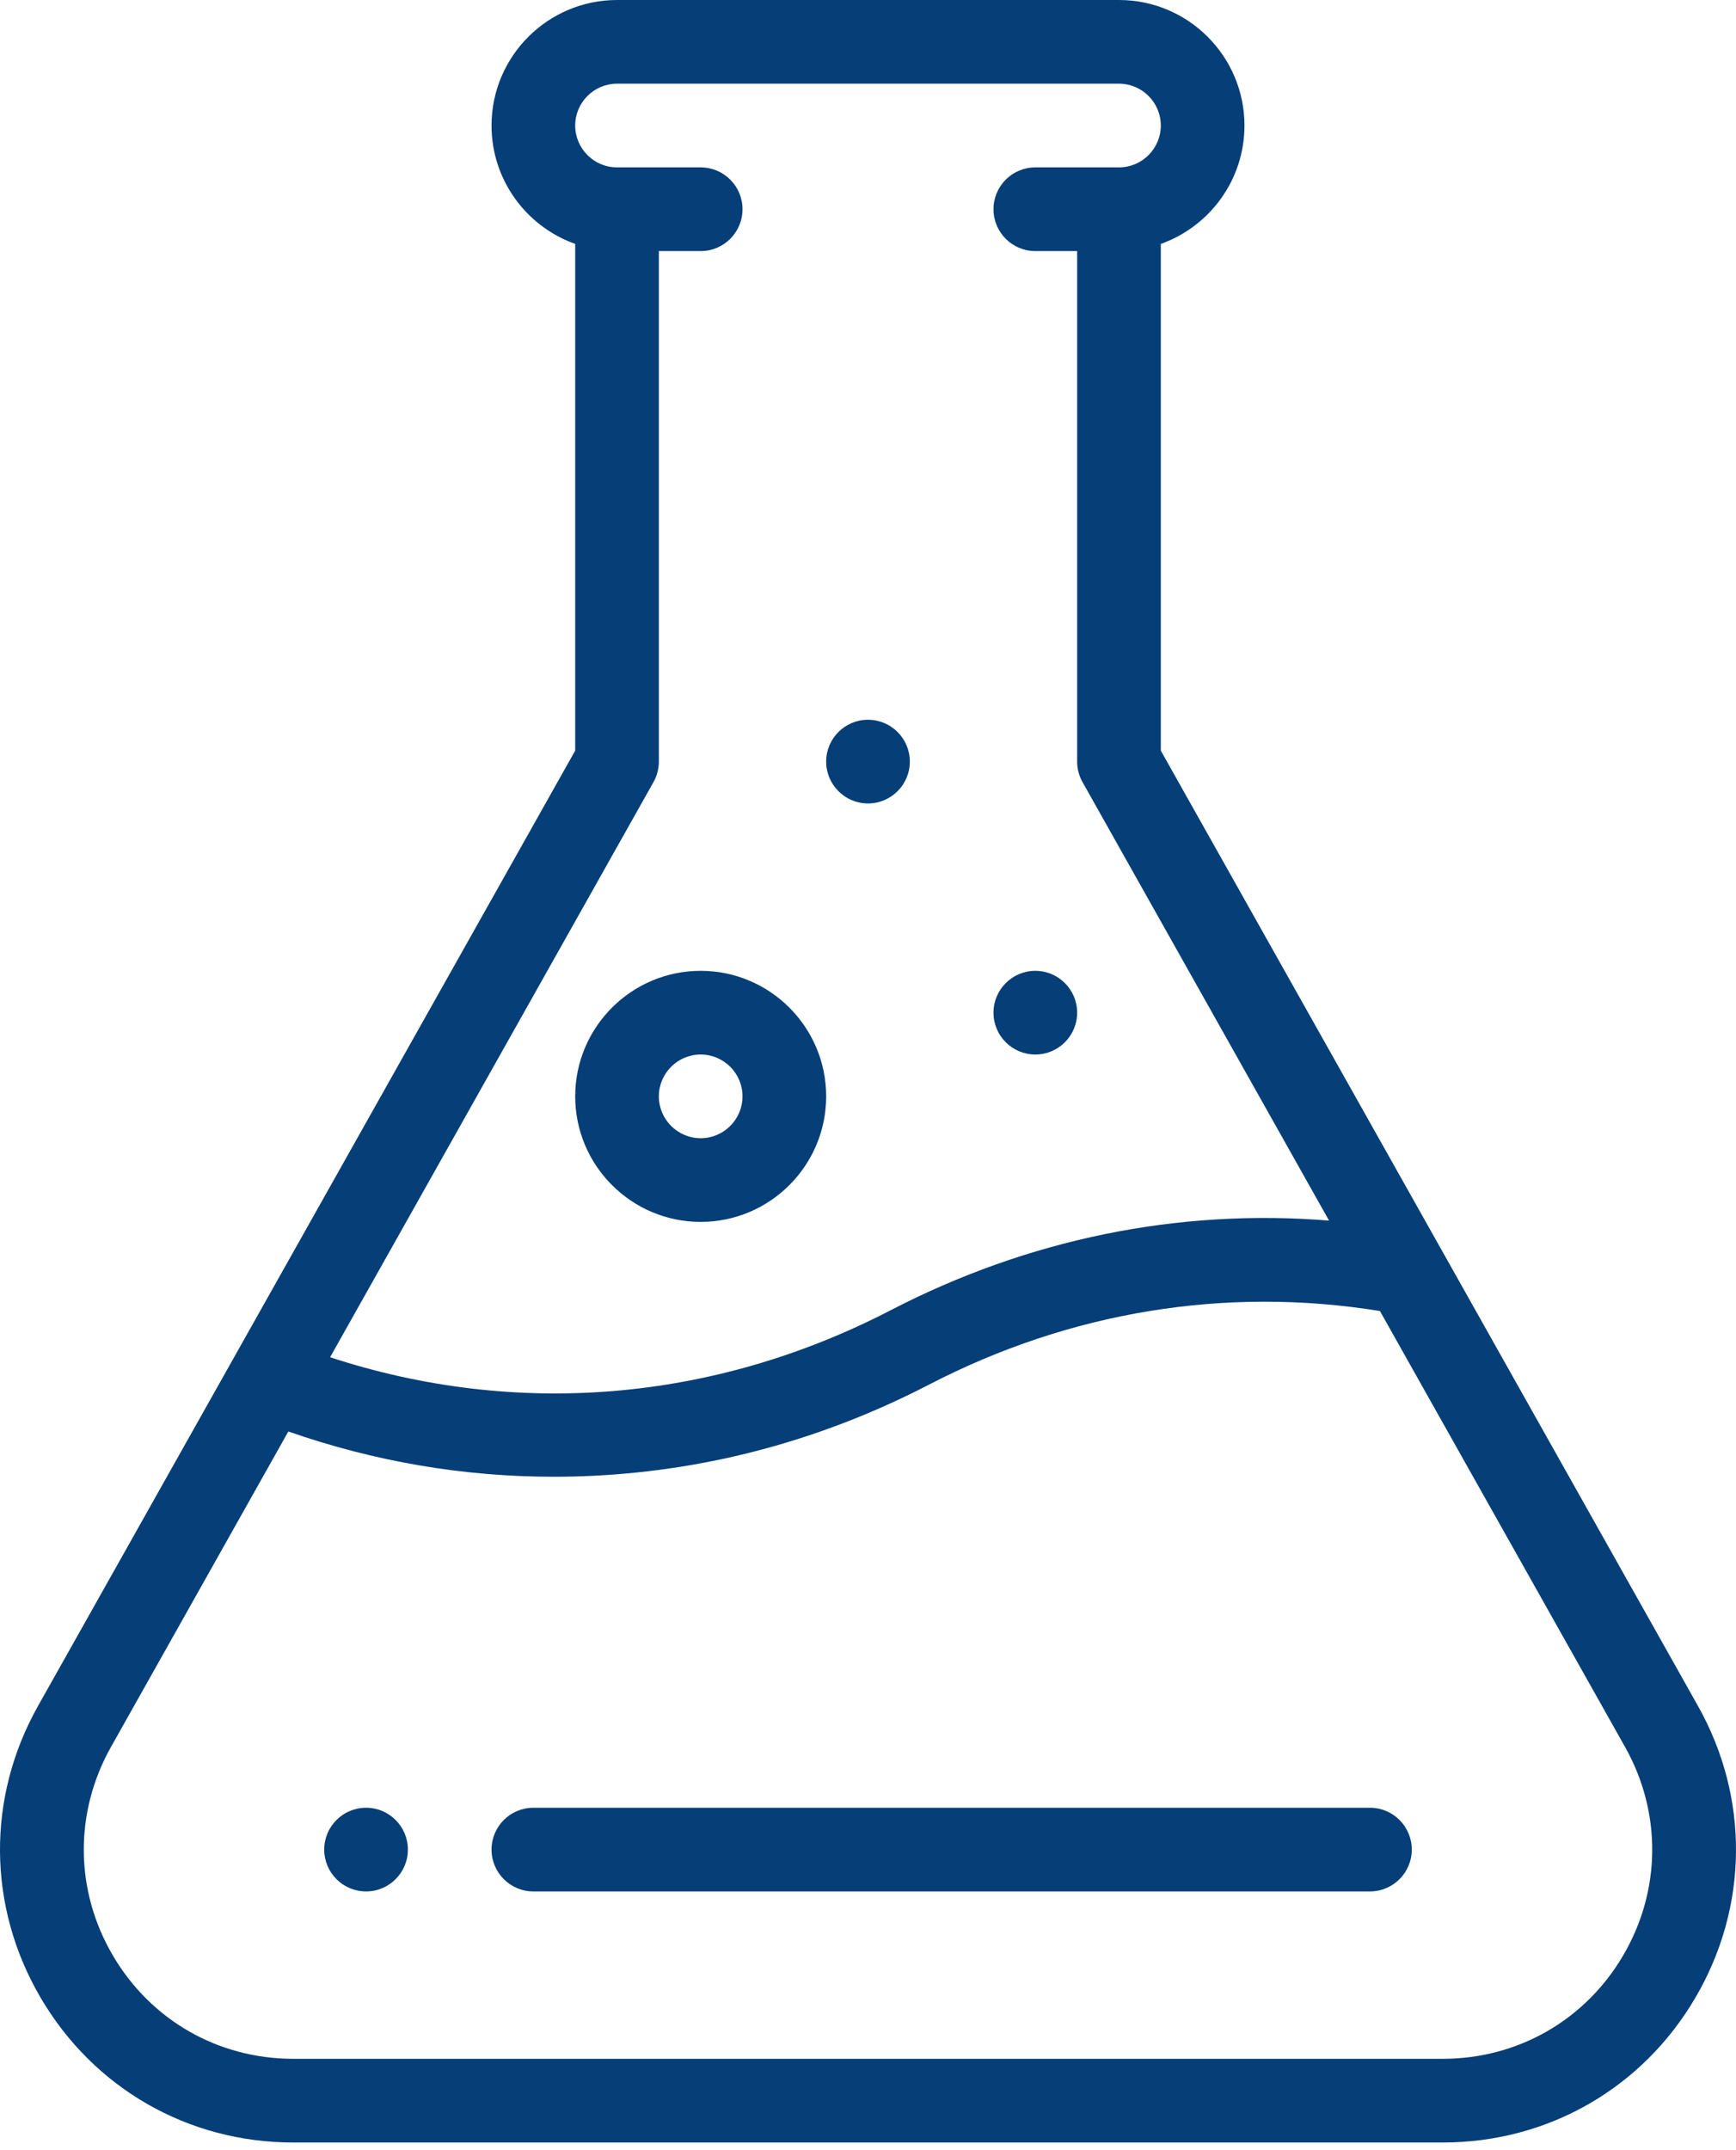 <svg width="63" height="78" viewBox="0 0 63 78" fill="none" xmlns="http://www.w3.org/2000/svg">
<path d="M37.572 35.218C36.734 35.218 36.054 35.898 36.054 36.736C36.054 37.574 36.734 38.254 37.572 38.254C38.41 38.254 39.09 37.574 39.09 36.736C39.09 35.898 38.41 35.218 37.572 35.218ZM31.5 26.11C30.662 26.11 29.982 26.79 29.982 27.628C29.982 28.466 30.662 29.146 31.5 29.146C32.338 29.146 33.018 28.466 33.018 27.628C33.018 26.79 32.338 26.11 31.5 26.11ZM13.284 65.578C12.446 65.578 11.766 66.258 11.766 67.096C11.766 67.934 12.446 68.614 13.284 68.614C14.122 68.614 14.802 67.934 14.802 67.096C14.802 66.258 14.122 65.578 13.284 65.578Z" fill="#063E77"/>
<path d="M61.62 61.886L42.126 27.23V8.848C43.893 8.221 45.162 6.533 45.162 4.554C45.162 2.043 43.119 0 40.608 0H22.392C19.881 0 17.838 2.043 17.838 4.554C17.838 6.533 19.107 8.221 20.874 8.848V27.23L1.38 61.886C-0.491 65.213 -0.458 69.166 1.469 72.461C3.396 75.755 6.825 77.722 10.641 77.722H52.359C56.175 77.722 59.604 75.755 61.531 72.461C63.458 69.166 63.491 65.213 61.62 61.886ZM23.715 28.372C23.843 28.145 23.91 27.888 23.91 27.628V9.108H25.428C26.266 9.108 26.946 8.428 26.946 7.59C26.946 6.752 26.266 6.072 25.428 6.072H22.392C21.555 6.072 20.874 5.391 20.874 4.554C20.874 3.717 21.555 3.036 22.392 3.036H40.608C41.445 3.036 42.126 3.717 42.126 4.554C42.126 5.391 41.445 6.072 40.608 6.072H37.572C36.734 6.072 36.054 6.752 36.054 7.59C36.054 8.428 36.734 9.108 37.572 9.108H39.09V27.628C39.09 27.889 39.157 28.145 39.285 28.372L48.232 44.279C42.768 43.836 37.323 44.941 32.32 47.532C25.889 50.86 18.73 51.446 11.979 49.236L23.715 28.372ZM58.91 70.928C57.534 73.281 55.085 74.686 52.359 74.686H10.641C7.915 74.686 5.466 73.281 4.09 70.928C2.713 68.575 2.69 65.751 4.027 63.374L10.464 51.929C13.588 53.02 16.815 53.571 20.094 53.571C20.579 53.571 21.066 53.559 21.553 53.535C25.789 53.325 29.881 52.212 33.716 50.228C38.846 47.572 44.488 46.655 50.078 47.559L58.974 63.374C60.31 65.751 60.287 68.575 58.91 70.928Z" fill="#063E77"/>
<path d="M25.428 35.218C22.917 35.218 20.874 37.261 20.874 39.772C20.874 42.283 22.917 44.326 25.428 44.326C27.939 44.326 29.982 42.283 29.982 39.772C29.982 37.261 27.939 35.218 25.428 35.218ZM25.428 41.29C24.591 41.29 23.91 40.609 23.91 39.772C23.91 38.935 24.591 38.254 25.428 38.254C26.265 38.254 26.946 38.935 26.946 39.772C26.946 40.609 26.265 41.29 25.428 41.29ZM49.716 65.578H19.356C18.518 65.578 17.838 66.258 17.838 67.096C17.838 67.934 18.518 68.614 19.356 68.614H49.716C50.554 68.614 51.234 67.934 51.234 67.096C51.234 66.258 50.554 65.578 49.716 65.578Z" fill="#063E77"/>
</svg>
